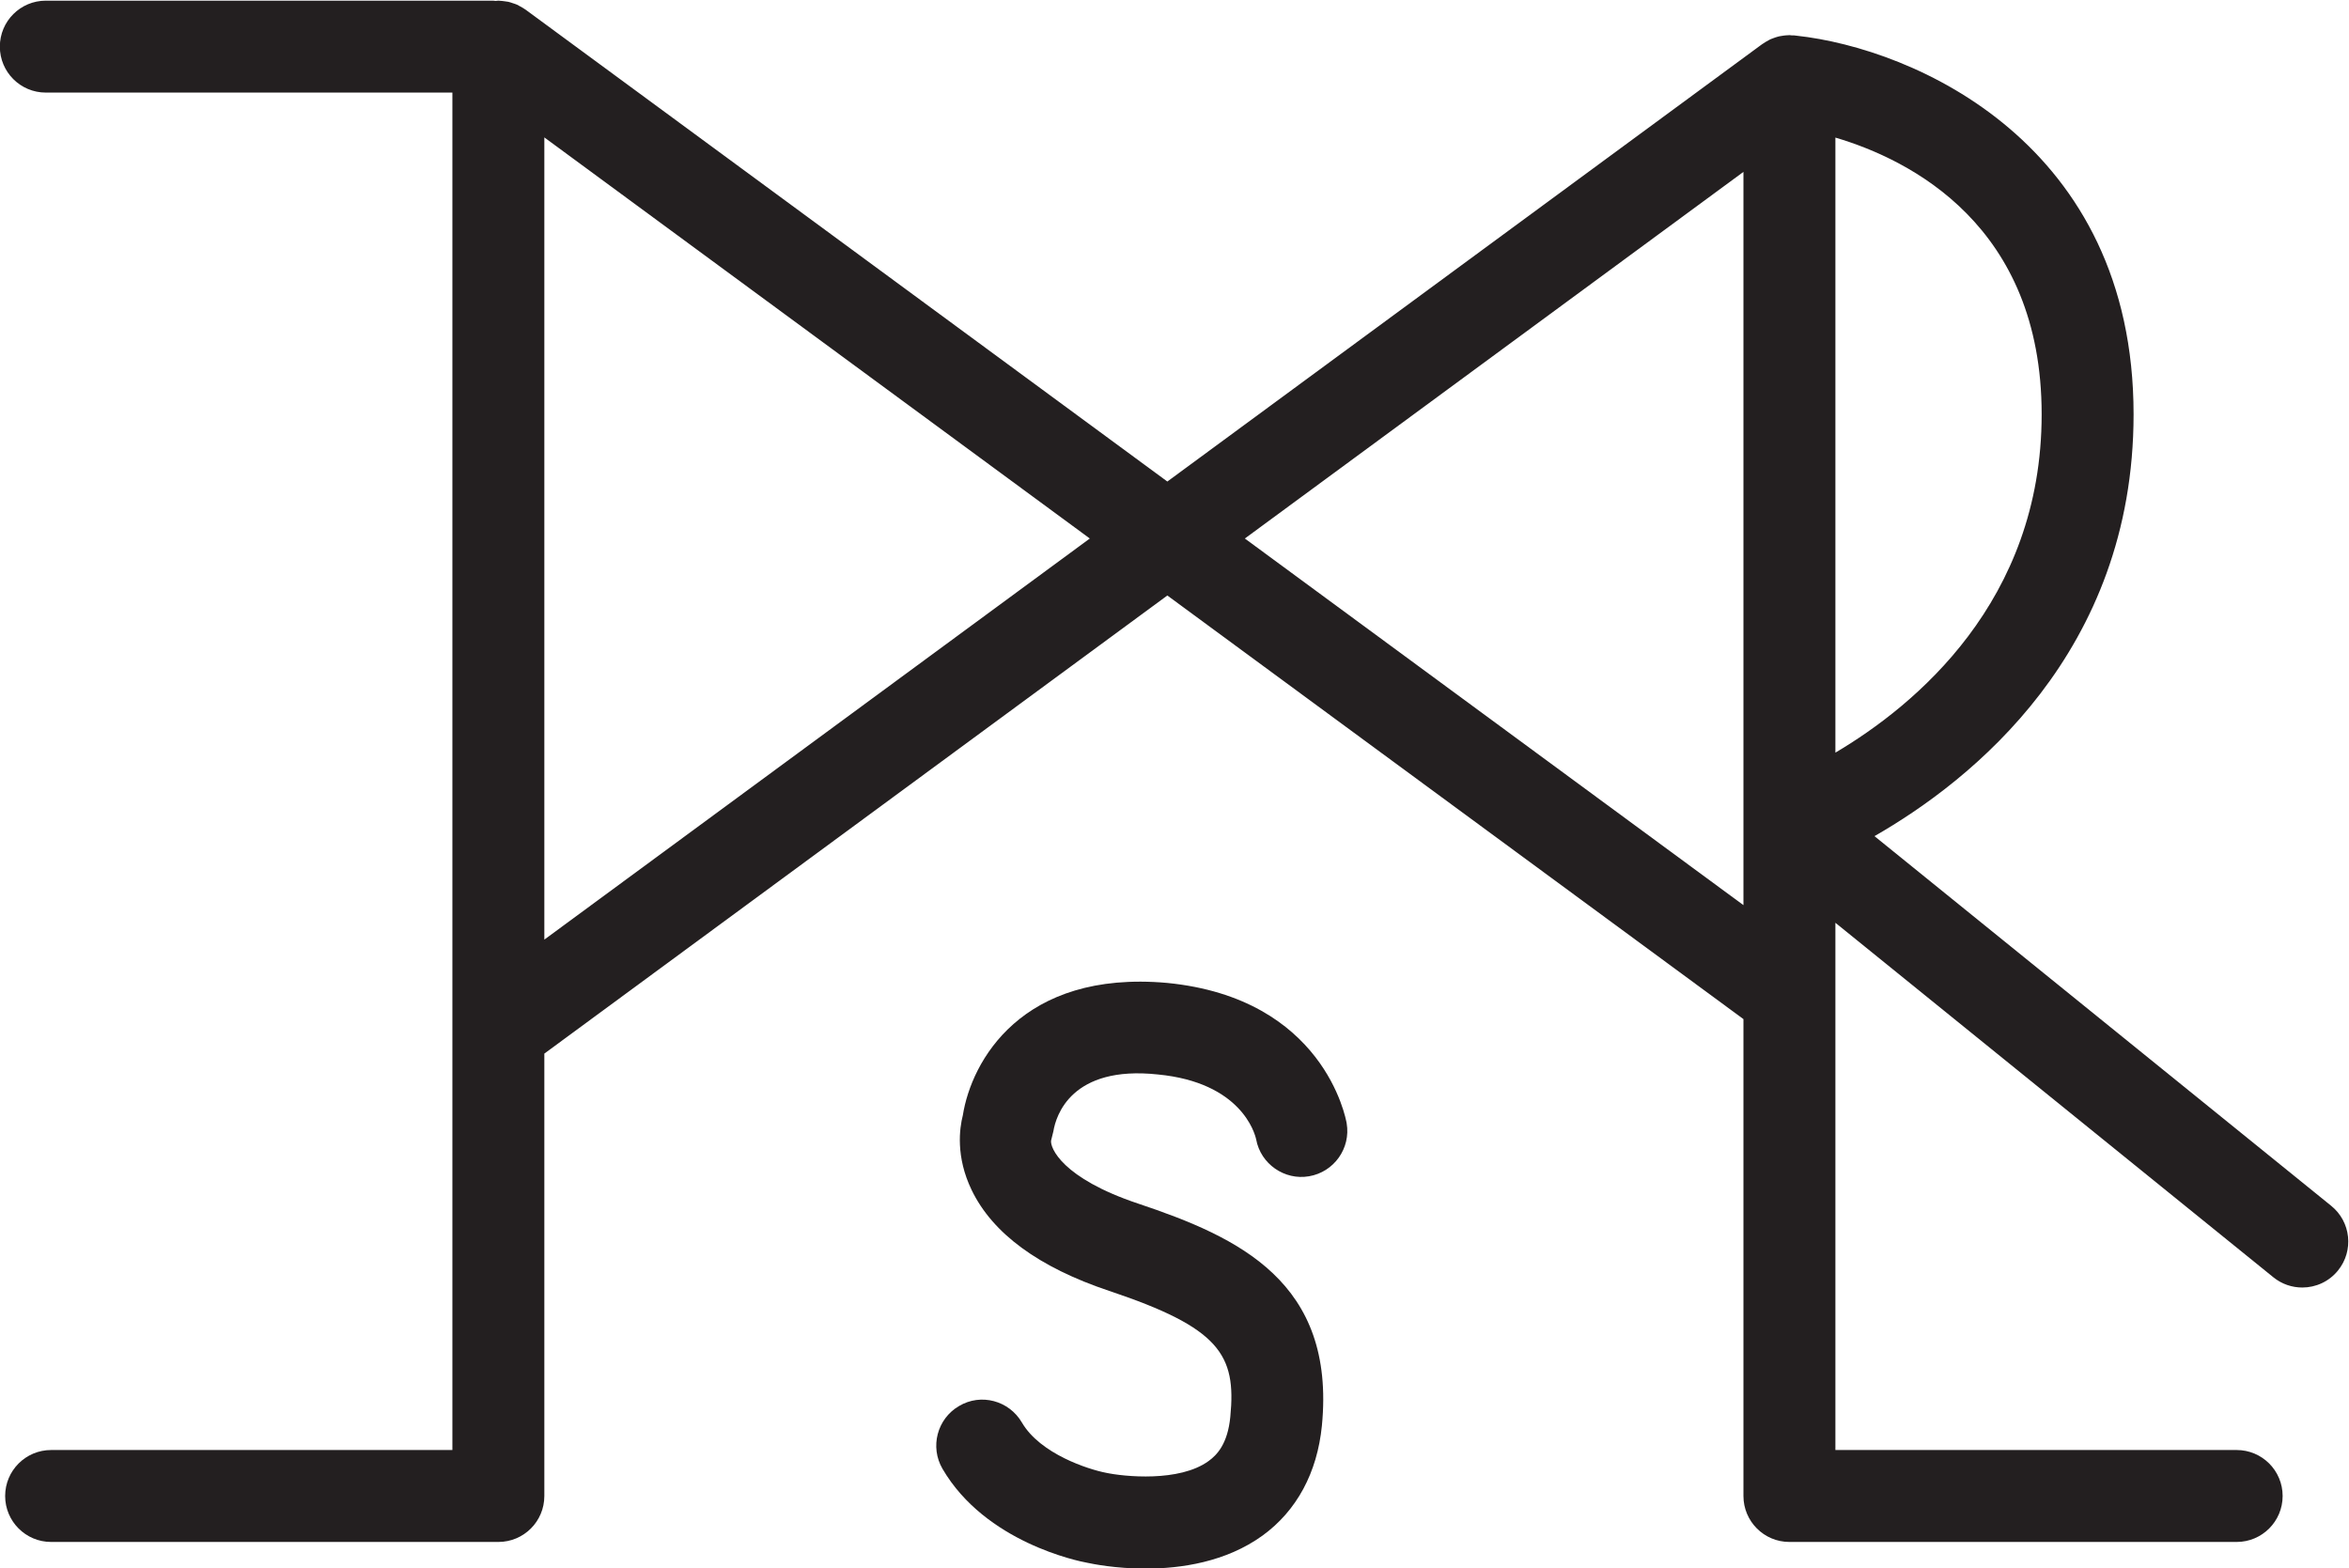<?xml version="1.0" encoding="UTF-8"?>
<svg xmlns:dc="http://purl.org/dc/elements/1.1/"
     xmlns:cc="http://creativecommons.org/ns#"
     xmlns:rdf="http://www.w3.org/1999/02/22-rdf-syntax-ns#"
     xmlns:svg="http://www.w3.org/2000/svg"
     xmlns="http://www.w3.org/2000/svg"
     xmlns:sodipodi="http://sodipodi.sourceforge.net/DTD/sodipodi-0.dtd"
     xmlns:inkscape="http://www.inkscape.org/namespaces/inkscape"
     viewBox="0 0 162.576 108.559"
     height="108.559"
     width="162.576"
     xml:space="preserve"
     id="svg2"
     version="1.1"
     sodipodi:docname="pg_0009.svg"
     inkscape:version="0.92.3 (2405546, 2018-03-11)"><sodipodi:namedview pagecolor="#ffffff" bordercolor="#666666" borderopacity="1"
                       objecttolerance="10"
                       gridtolerance="10"
                       guidetolerance="10"
                       inkscape:pageopacity="0"
                       inkscape:pageshadow="2"
                       inkscape:window-width="640"
                       inkscape:window-height="480"
                       id="namedview14"
                       showgrid="false"
                       inkscape:zoom="0.89388969"
                       inkscape:cx="92.359207"
                       inkscape:cy="59.888932"
                       inkscape:window-x="83"
                       inkscape:window-y="27"
                       inkscape:window-maximized="0"
                       inkscape:current-layer="svg2"/><defs id="defs6"><clipPath id="clipPath18" clipPathUnits="userSpaceOnUse"><path id="path16" d="M 0,198.011 H 198.011 V 0 H 0 Z"
               inkscape:connector-curvature="0"/></clipPath></defs><g transform="matrix(1.333,0,0,-1.333,-39.648,180.678)" id="g10"><g id="g12"><g clip-path="url(#clipPath18)" id="g14"><g transform="translate(94.377,107.579)" id="g20"><path id="path22" style="fill:#231f20;fill-opacity:1;fill-rule:nonzero;stroke:none"
                     d="M 0,0 25.888,19.038 V -19.038 Z M -36.371,-20.828 V 20.828 L -8.049,0 Z M 41.371,6.447 c 0,-9.721 -6.592,-15.131 -10.709,-17.566 V 20.819 C 34.555,19.666 41.371,16.25 41.371,6.447 m 15.034,-41.099 -23.714,19.197 c 5.012,2.869 13.453,9.536 13.453,21.902 0,14.063 -11.384,18.998 -17.506,19.664 -0.009,10e-4 -0.018,0.002 -0.027,0.003 -0.03,0.003 -0.063,0.008 -0.093,0.011 -0.039,0.005 -0.077,-0.001 -0.116,0.001 -0.043,0.003 -0.083,0.013 -0.127,0.013 -0.015,0 -0.029,-0.004 -0.045,-0.004 C 28.19,26.134 28.151,26.132 28.111,26.129 28.034,26.125 27.959,26.112 27.883,26.1 27.842,26.093 27.801,26.089 27.76,26.08 27.729,26.073 27.698,26.065 27.667,26.057 27.587,26.036 27.51,26.008 27.434,25.979 27.392,25.963 27.349,25.95 27.309,25.932 27.284,25.921 27.261,25.909 27.237,25.897 27.167,25.863 27.101,25.824 27.035,25.783 26.984,25.752 26.934,25.721 26.885,25.686 26.878,25.681 26.87,25.678 26.863,25.673 L 26.792,25.621 C 26.784,25.614 26.774,25.609 26.766,25.602 L -4.024,2.959 -37.346,27.463 c -0.007,0.005 -0.015,0.008 -0.022,0.014 -0.087,0.062 -0.181,0.114 -0.277,0.165 -0.048,0.026 -0.096,0.057 -0.146,0.079 -0.071,0.032 -0.147,0.053 -0.221,0.078 -0.077,0.025 -0.153,0.054 -0.231,0.071 -0.059,0.013 -0.121,0.017 -0.182,0.026 -0.096,0.013 -0.192,0.027 -0.289,0.029 -0.015,0 -0.029,0.004 -0.044,0.004 -0.047,0 -0.091,-0.011 -0.138,-0.014 -0.046,0.003 -0.09,0.014 -0.137,0.014 h -23.221 c -1.319,0 -2.387,-1.067 -2.387,-2.387 0,-1.319 1.068,-2.386 2.387,-2.386 h 21.109 v -70.488 h -20.834 c -1.319,0 -2.387,-1.068 -2.387,-2.387 0,-1.319 1.068,-2.387 2.387,-2.387 h 23.221 c 1.32,0 2.387,1.068 2.387,2.387 v 22.972 l 32.347,23.788 29.912,-21.997 v -24.763 c 0,-1.319 1.068,-2.387 2.387,-2.387 h 23.221 c 1.319,0 2.387,1.068 2.387,2.387 0,1.319 -1.068,2.387 -2.387,2.387 H 30.662 v 27.378 l 22.741,-18.409 c 0.443,-0.359 0.974,-0.531 1.501,-0.531 0.695,0 1.385,0.303 1.855,0.886 0.83,1.025 0.672,2.526 -0.354,3.356"
                     inkscape:connector-curvature="0"/></g><g transform="translate(90.331,84.503)" id="g24"><path id="path26" style="fill:#231f20;fill-opacity:1;fill-rule:nonzero;stroke:none"
                     d="m 0,0 c -7.552,0.671 -10.153,-4.07 -10.596,-6.876 -0.173,-0.667 -0.378,-2.149 0.457,-3.879 1.086,-2.256 3.487,-4.014 7.132,-5.235 5.748,-1.921 6.615,-3.315 6.299,-6.536 -0.136,-1.427 -0.705,-1.995 -1.124,-2.299 -1.515,-1.109 -4.396,-0.815 -5.347,-0.61 -0.886,0.172 -3.394,0.969 -4.35,2.606 -0.666,1.142 -2.13,1.534 -3.263,0.858 -1.138,-0.662 -1.524,-2.126 -0.858,-3.264 2.229,-3.818 7.063,-4.797 7.515,-4.876 0.257,-0.056 1.459,-0.303 3.026,-0.303 1.837,0 4.172,0.34 6.074,1.715 1.776,1.292 2.839,3.264 3.082,5.707 0.723,7.459 -4.317,9.785 -9.543,11.533 -3.963,1.324 -4.573,2.909 -4.518,3.273 l 0.121,0.489 c 0.131,0.797 0.924,3.427 5.427,2.942 4.308,-0.415 5.026,-3.035 5.1,-3.371 0.233,-1.277 1.473,-2.135 2.741,-1.916 1.301,0.219 2.178,1.455 1.958,2.751 C 9.287,-7.025 8.14,-0.793 0,0"
                     inkscape:connector-curvature="0"/></g></g></g></g></svg>